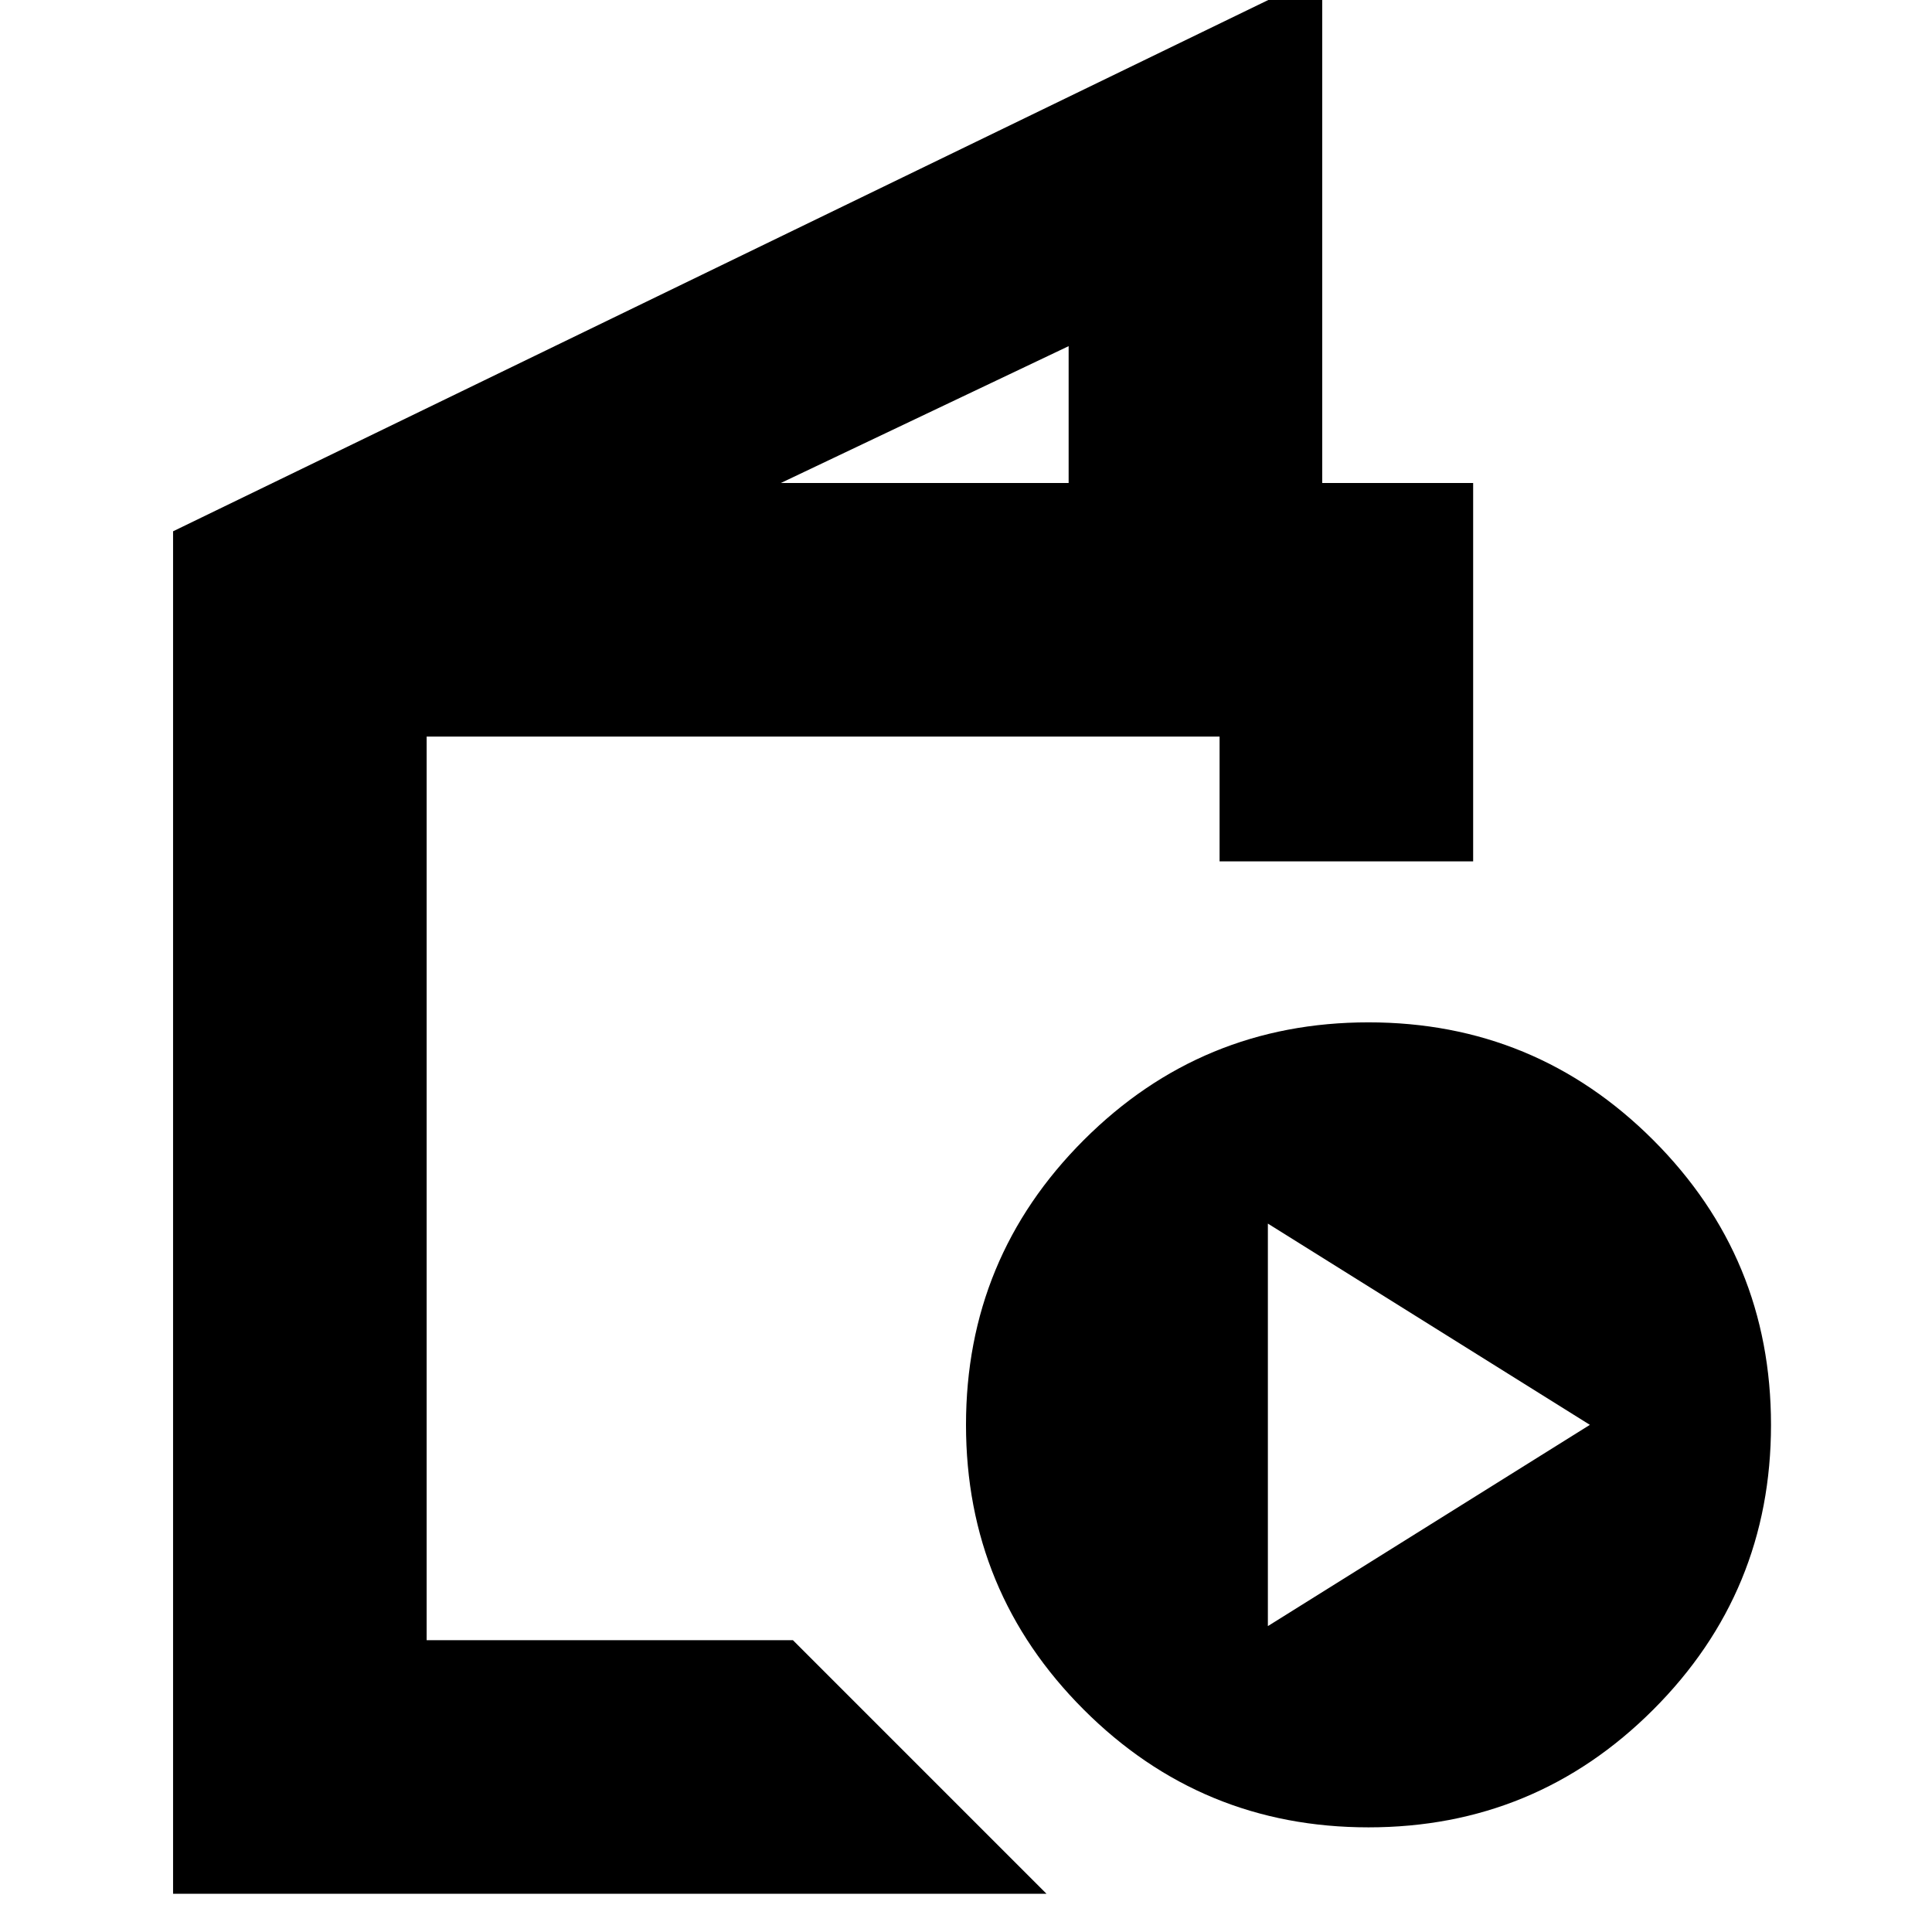 <svg xmlns="http://www.w3.org/2000/svg" height="24" viewBox="0 -960 960 960" width="24"><path d="M86-19v-677l571-277v253h75v188H606v-62H212v449h182L520-19H86Zm302-701h143v-68l-143 68ZM680-52q-83 0-141.5-58.5T480-252q0-83 58.5-141.5T680-452q83 0 141.5 58.5T880-252q0 83-58.5 141.5T680-52Zm-50-100 160-100-160-100v200Zm-418 7v-449 449Z"/></svg>